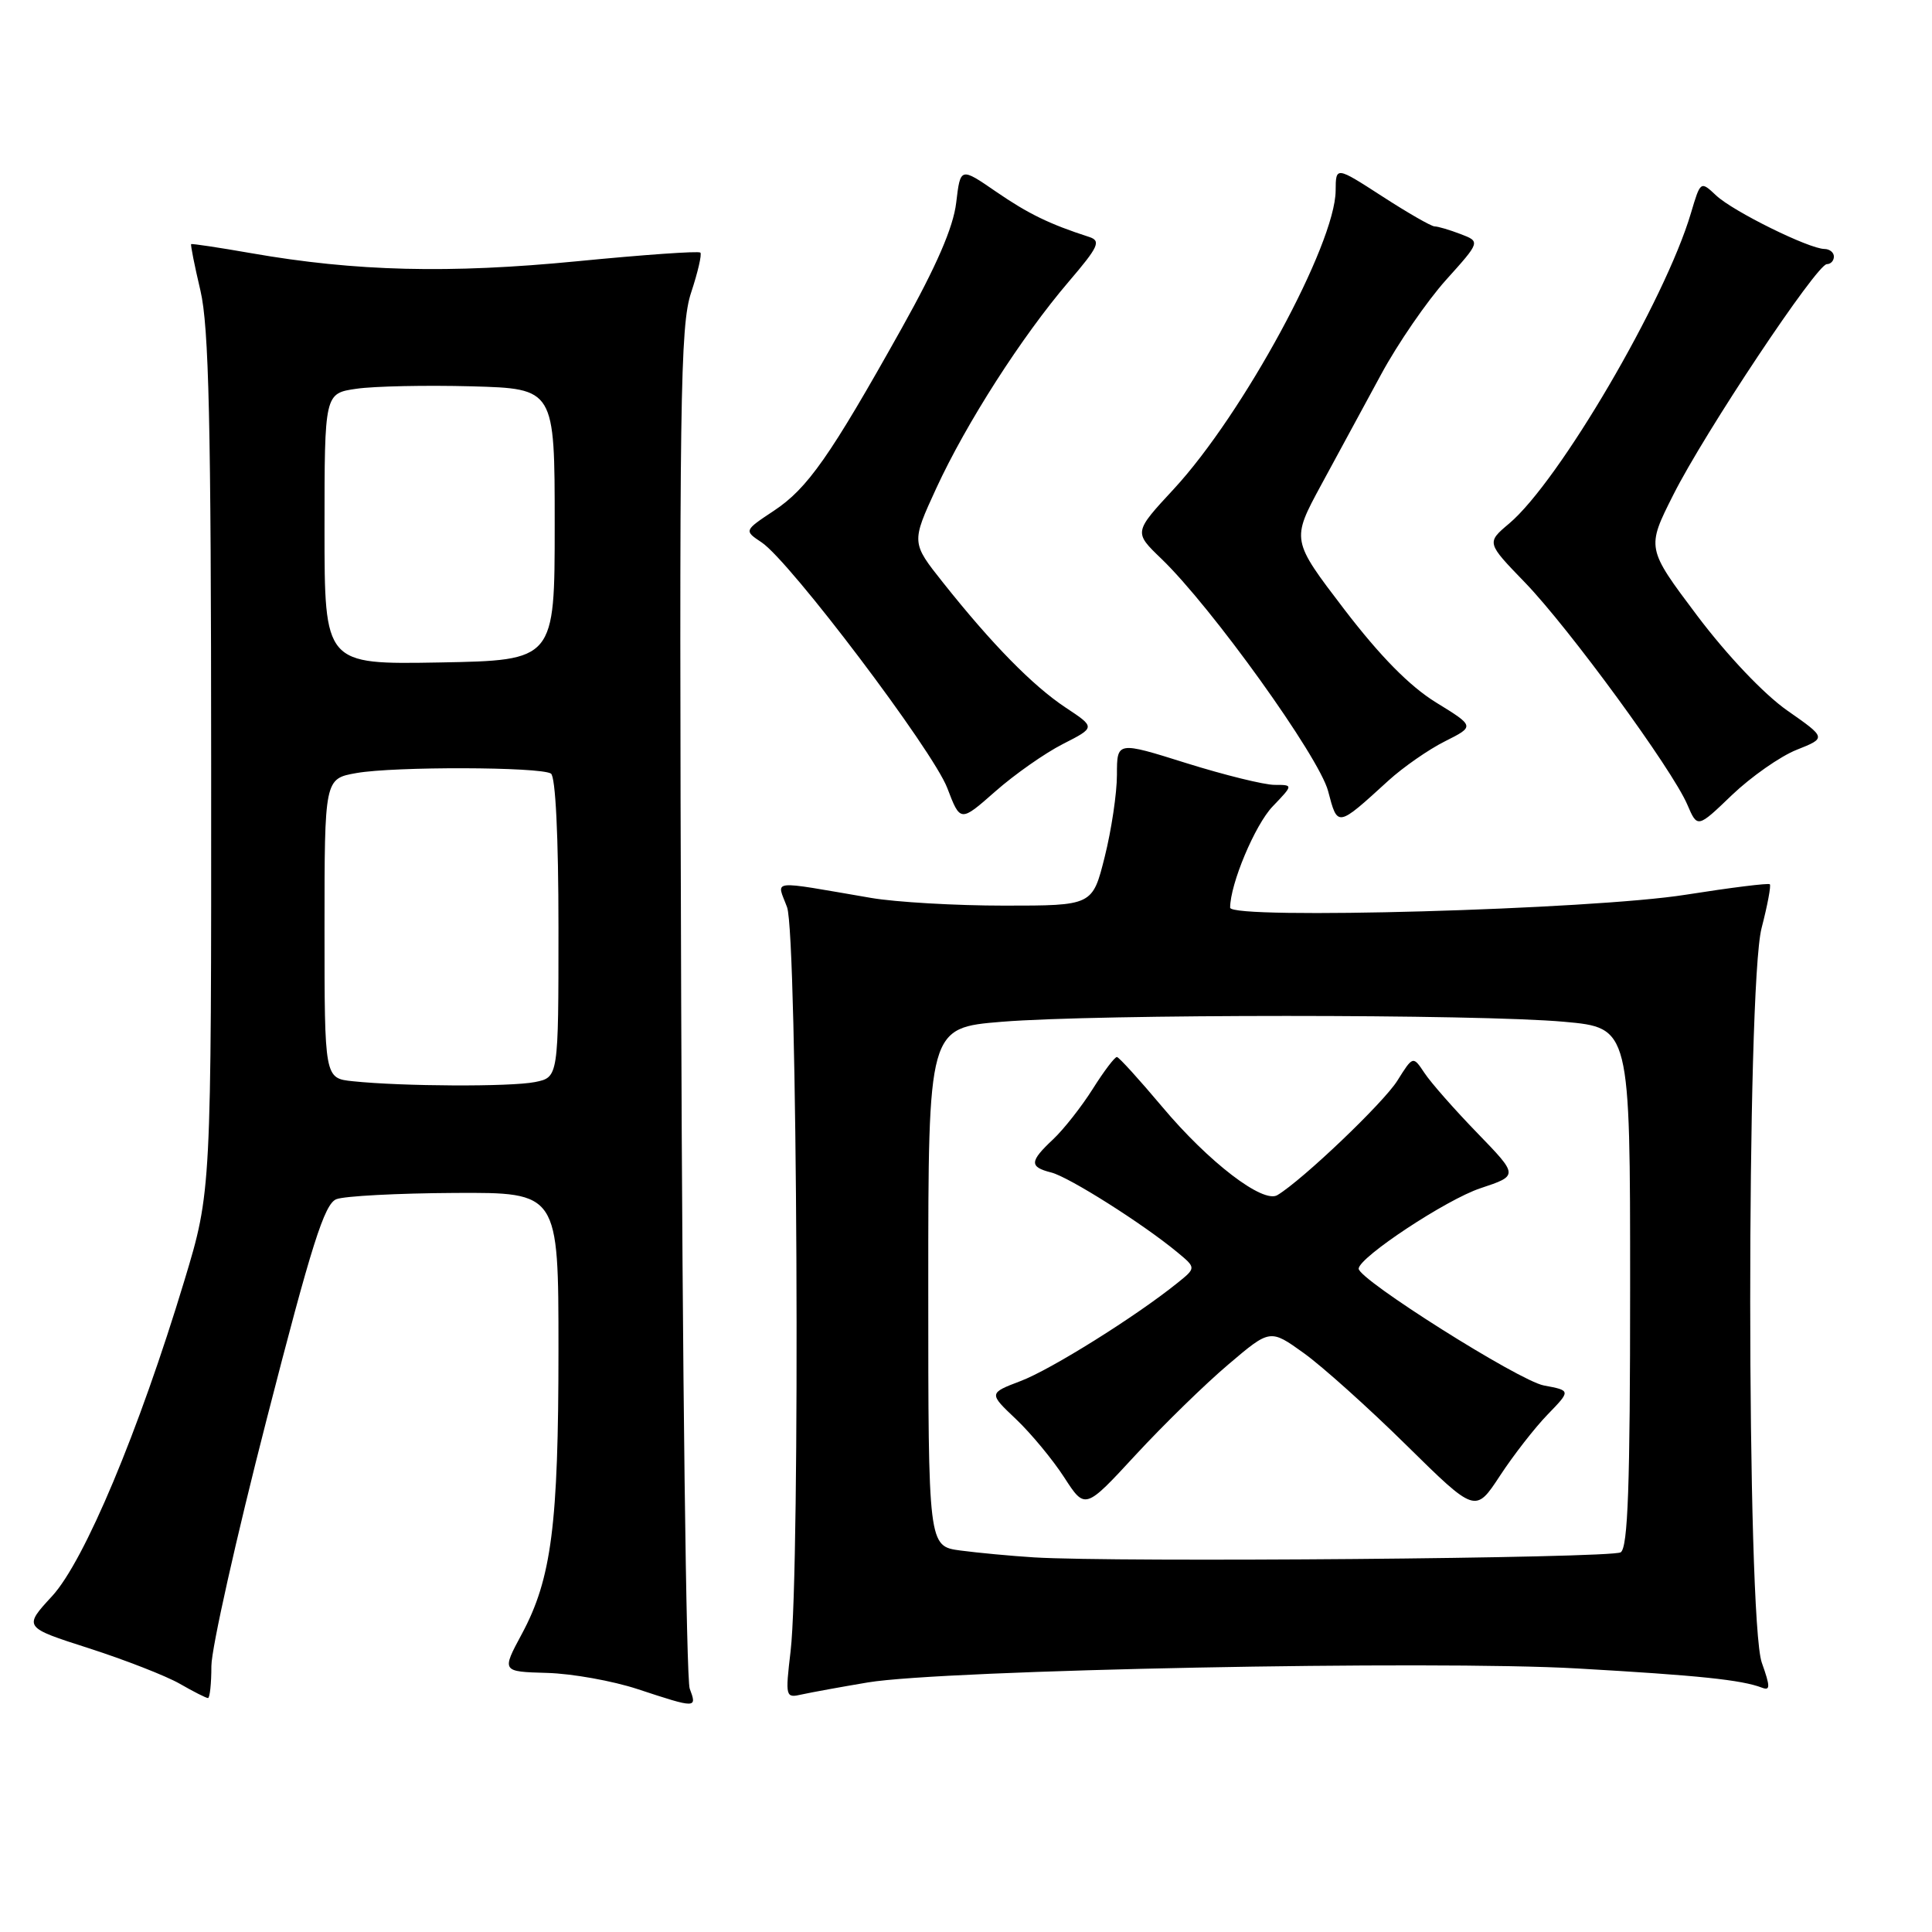 <?xml version="1.0" encoding="UTF-8" standalone="no"?>
<!DOCTYPE svg PUBLIC "-//W3C//DTD SVG 1.1//EN" "http://www.w3.org/Graphics/SVG/1.1/DTD/svg11.dtd" >
<svg xmlns="http://www.w3.org/2000/svg" xmlns:xlink="http://www.w3.org/1999/xlink" version="1.1" viewBox="0 0 256 256">
 <g >
 <path fill="currentColor"
d=" M 91.39 223.75 C 90.93 222.51 90.42 181.48 90.26 132.57 C 89.99 52.69 90.12 43.15 91.58 38.76 C 92.47 36.07 93.02 33.69 92.80 33.47 C 92.58 33.24 85.22 33.76 76.45 34.62 C 59.54 36.27 47.12 35.97 33.30 33.55 C 29.01 32.80 25.42 32.26 25.33 32.35 C 25.23 32.44 25.78 35.21 26.56 38.51 C 27.68 43.29 27.97 55.96 27.98 101.19 C 28.00 157.88 28.00 157.88 24.43 169.69 C 18.40 189.64 11.19 206.84 6.90 211.50 C 3.10 215.62 3.10 215.62 11.80 218.41 C 16.58 219.95 21.99 222.06 23.81 223.10 C 25.63 224.15 27.31 225.00 27.56 225.00 C 27.80 225.00 28.01 223.09 28.01 220.75 C 28.02 218.41 31.31 203.71 35.33 188.08 C 41.28 164.92 42.99 159.51 44.57 158.90 C 45.63 158.48 52.69 158.11 60.25 158.07 C 74.00 158.00 74.00 158.00 74.00 178.82 C 74.00 202.05 73.08 209.19 69.15 216.50 C 66.46 221.50 66.46 221.50 72.48 221.67 C 75.79 221.76 81.20 222.73 84.50 223.82 C 92.30 226.39 92.38 226.39 91.39 223.75 Z  M 115.00 222.93 C 124.97 221.26 189.91 219.98 209.00 221.08 C 225.13 222.00 230.78 222.59 233.48 223.63 C 234.58 224.05 234.58 223.49 233.45 220.32 C 231.42 214.64 231.39 130.77 233.42 122.97 C 234.20 119.96 234.69 117.35 234.51 117.17 C 234.33 116.99 229.30 117.62 223.34 118.56 C 210.94 120.53 163.00 121.88 163.00 120.27 C 163.00 117.14 166.29 109.30 168.63 106.86 C 171.37 104.00 171.37 104.00 168.89 104.00 C 167.52 104.00 162.26 102.70 157.20 101.12 C 148.00 98.23 148.00 98.23 148.00 102.66 C 148.00 105.10 147.27 109.99 146.38 113.54 C 144.76 120.00 144.76 120.00 133.06 120.00 C 126.63 120.00 118.70 119.54 115.43 118.98 C 101.67 116.63 102.92 116.49 104.29 120.21 C 105.66 123.93 106.06 207.72 104.76 218.77 C 104.04 224.90 104.08 225.02 106.26 224.52 C 107.49 224.25 111.42 223.53 115.00 222.93 Z  M 238.05 99.36 C 242.02 97.78 242.02 97.78 236.81 94.14 C 233.73 91.98 228.87 86.86 224.88 81.57 C 218.16 72.63 218.16 72.63 221.72 65.57 C 225.89 57.27 240.73 35.00 242.07 35.00 C 242.58 35.00 243.00 34.55 243.00 34.00 C 243.00 33.45 242.44 33.00 241.75 32.99 C 239.70 32.97 229.66 28.02 227.41 25.91 C 225.33 23.96 225.33 23.96 224.06 28.23 C 220.63 39.82 206.57 63.82 199.96 69.38 C 196.96 71.91 196.96 71.91 202.08 77.20 C 207.91 83.24 221.59 101.95 223.58 106.62 C 224.92 109.74 224.92 109.74 229.50 105.34 C 232.03 102.93 235.87 100.23 238.05 99.36 Z  M 140.83 98.59 C 145.17 96.38 145.17 96.38 141.19 93.75 C 136.84 90.86 131.45 85.37 124.96 77.20 C 120.75 71.90 120.75 71.90 124.06 64.70 C 128.03 56.08 135.38 44.61 141.62 37.31 C 145.57 32.69 145.92 31.92 144.33 31.40 C 139.06 29.70 136.25 28.33 131.97 25.39 C 127.26 22.15 127.26 22.15 126.70 26.87 C 126.31 30.14 124.09 35.25 119.49 43.48 C 109.97 60.50 107.01 64.72 102.54 67.68 C 98.58 70.31 98.58 70.31 100.92 71.87 C 104.66 74.35 123.62 99.44 125.52 104.42 C 127.25 108.95 127.25 108.95 131.88 104.87 C 134.42 102.63 138.45 99.80 140.83 98.59 Z  M 184.00 103.41 C 185.93 101.66 189.28 99.32 191.46 98.23 C 195.42 96.24 195.42 96.24 190.28 93.08 C 186.78 90.92 182.89 86.97 178.12 80.74 C 171.11 71.56 171.11 71.56 175.05 64.28 C 177.22 60.28 180.80 53.67 183.01 49.60 C 185.21 45.53 189.08 39.91 191.59 37.11 C 196.17 32.02 196.17 32.02 193.52 31.01 C 192.06 30.45 190.52 30.00 190.09 30.00 C 189.66 30.00 186.54 28.21 183.16 26.02 C 177.00 22.04 177.00 22.04 176.98 25.27 C 176.92 32.37 164.72 54.86 155.55 64.78 C 150.23 70.52 150.23 70.52 153.87 74.02 C 160.56 80.45 174.78 100.27 175.98 104.82 C 177.25 109.65 177.15 109.66 184.00 103.41 Z  M 46.75 143.27 C 43.00 142.88 43.00 142.88 43.00 123.03 C 43.00 103.18 43.00 103.18 47.25 102.43 C 52.25 101.55 71.55 101.60 73.00 102.50 C 73.61 102.88 74.00 110.78 74.00 122.93 C 74.00 142.75 74.00 142.75 70.88 143.38 C 67.64 144.02 53.33 143.96 46.75 143.27 Z  M 43.00 70.09 C 43.00 52.12 43.00 52.12 47.25 51.51 C 49.59 51.17 56.45 51.03 62.50 51.19 C 73.50 51.50 73.50 51.50 73.50 69.50 C 73.50 87.50 73.50 87.50 58.25 87.78 C 43.00 88.05 43.00 88.05 43.00 70.09 Z  M 137.00 206.36 C 133.97 206.17 129.59 205.76 127.25 205.45 C 123.00 204.88 123.00 204.88 123.00 170.53 C 123.00 136.19 123.00 136.19 132.75 135.39 C 145.35 134.36 195.92 134.36 207.25 135.39 C 216.00 136.18 216.00 136.18 216.00 170.53 C 216.00 196.91 215.71 205.07 214.75 205.69 C 213.53 206.48 148.00 207.04 137.00 206.36 Z  M 205.07 187.43 C 208.15 184.25 208.15 184.25 204.56 183.58 C 201.28 182.96 179.96 169.51 180.03 168.10 C 180.11 166.57 191.66 158.94 196.16 157.45 C 201.21 155.77 201.21 155.77 195.75 150.13 C 192.75 147.04 189.60 143.46 188.76 142.19 C 187.23 139.89 187.23 139.89 185.16 143.19 C 183.33 146.12 172.58 156.37 169.26 158.36 C 167.35 159.51 160.15 153.99 154.00 146.66 C 150.97 143.06 148.28 140.09 148.00 140.06 C 147.72 140.03 146.28 141.93 144.80 144.28 C 143.31 146.64 140.95 149.64 139.55 150.96 C 136.41 153.90 136.37 154.62 139.29 155.36 C 141.62 155.94 151.44 162.15 156.00 165.93 C 158.50 168.00 158.50 168.00 156.00 170.01 C 150.50 174.44 139.26 181.47 135.25 182.99 C 131.00 184.61 131.00 184.61 134.63 188.05 C 136.63 189.95 139.50 193.42 141.02 195.77 C 143.78 200.04 143.78 200.04 150.49 192.77 C 154.19 188.77 159.71 183.38 162.76 180.80 C 168.30 176.09 168.30 176.09 172.77 179.30 C 175.22 181.06 181.34 186.55 186.36 191.50 C 195.50 200.50 195.50 200.50 198.75 195.55 C 200.53 192.83 203.38 189.17 205.07 187.43 Z "/>
</g>
</svg>